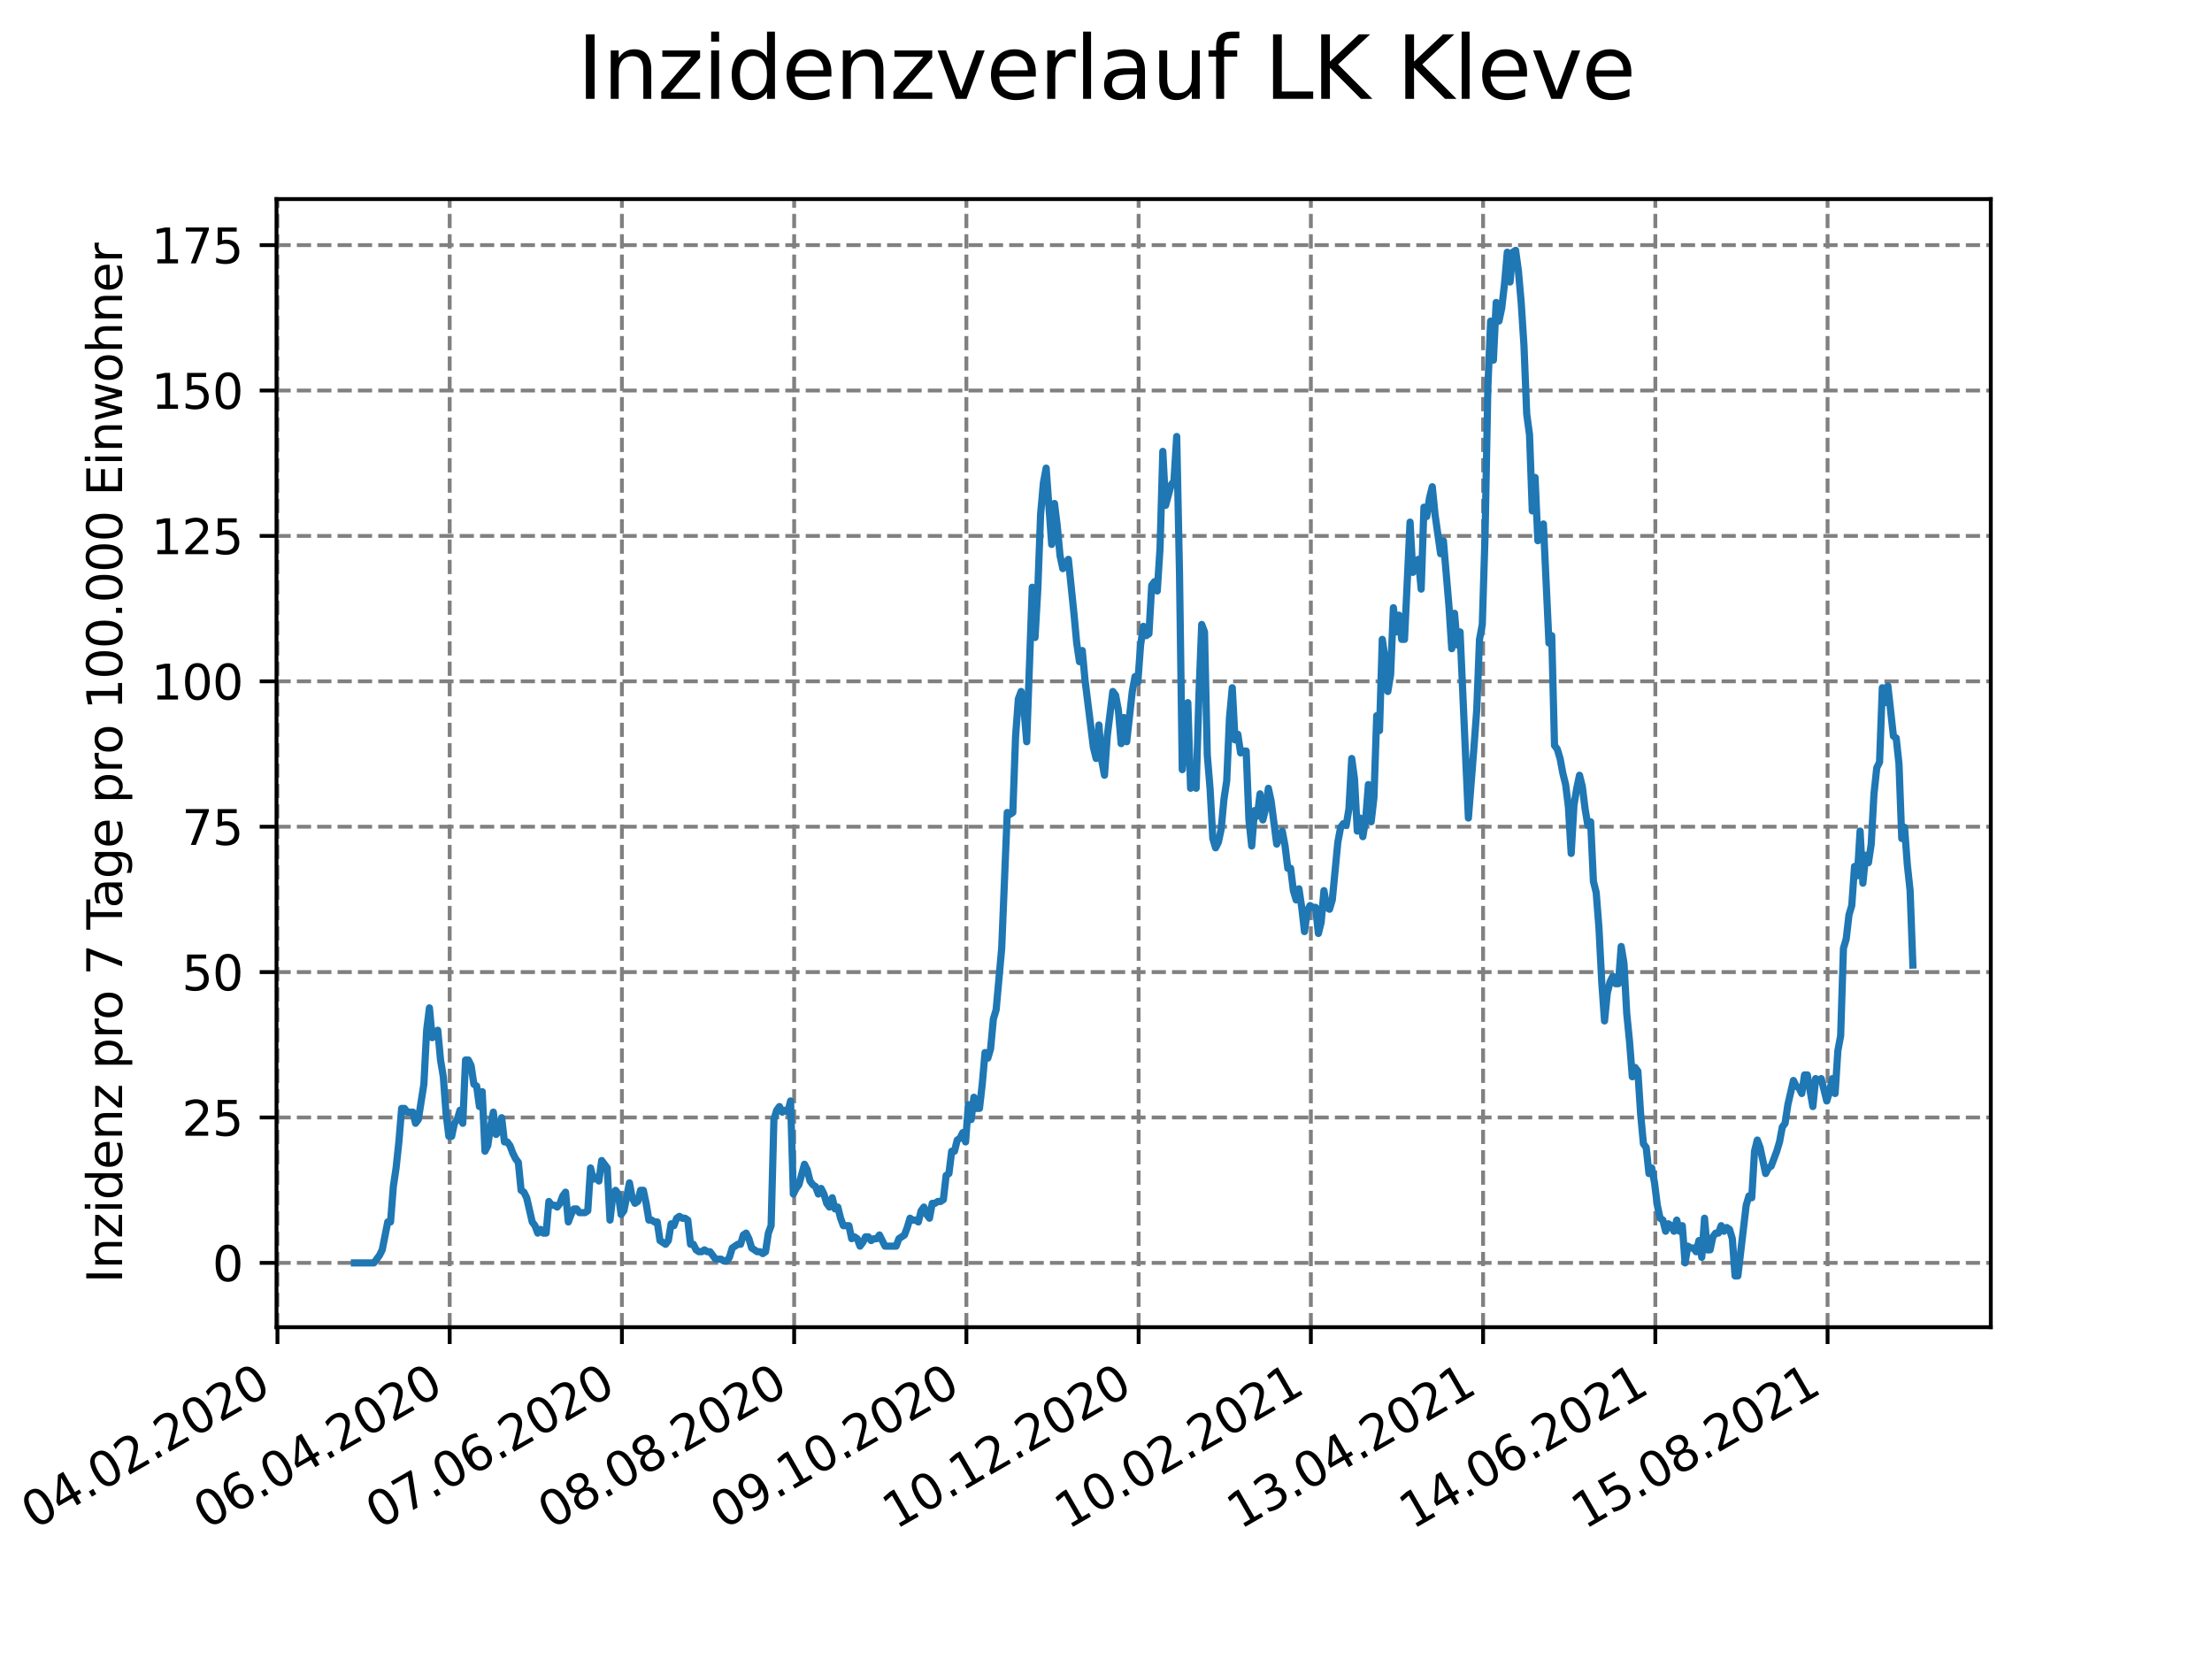 <?xml version="1.0" encoding="utf-8" standalone="no"?>
<!DOCTYPE svg PUBLIC "-//W3C//DTD SVG 1.1//EN"
  "http://www.w3.org/Graphics/SVG/1.1/DTD/svg11.dtd">
<svg height="345.6pt" version="1.1" viewBox="0 0 460.8 345.6" width="460.8pt" xmlns="http://www.w3.org/2000/svg" xmlns:xlink="http://www.w3.org/1999/xlink">
 <defs>
  <style type="text/css">*{stroke-linecap:butt;stroke-linejoin:round;}</style>
 </defs>
 <g id="figure_1">
  <g id="patch_1">
   <path d="M 0 345.6 
L 460.8 345.6 
L 460.8 0 
L 0 0 
z
" style="fill:#ffffff;"/>
  </g>
  <g id="axes_1">
   <g id="patch_2">
    <path d="M 57.6 276.48 
L 414.72 276.48 
L 414.72 41.472 
L 57.6 41.472 
z
" style="fill:#ffffff;"/>
   </g>
   <g id="matplotlib.axis_1">
    <g id="xtick_1">
     <g id="line2d_1">
      <path clip-path="url(#p8f7b4a2e67)" d="M 57.798 276.48 
L 57.798 41.472 
" style="fill:none;stroke:#808080;stroke-dasharray:2.96,1.28;stroke-dashoffset:0;stroke-width:0.8;"/>
     </g>
     <g id="line2d_2">
      <defs>
       <path d="M 0 0 
L 0 3.5 
" id="m9f4060da50" style="stroke:#000000;stroke-width:0.8;"/>
      </defs>
      <g>
       <use style="stroke:#000000;stroke-width:0.8;" x="57.798" xlink:href="#m9f4060da50" y="276.48"/>
      </g>
     </g>
     <g id="text_1">
      <!-- 04.02.2020 -->
      <g transform="translate(7.173 318.689)rotate(-30)scale(0.1 -0.1)">
       <defs>
        <path d="M 2034 4250 
Q 1547 4250 1301 3770 
Q 1056 3291 1056 2328 
Q 1056 1369 1301 889 
Q 1547 409 2034 409 
Q 2525 409 2770 889 
Q 3016 1369 3016 2328 
Q 3016 3291 2770 3770 
Q 2525 4250 2034 4250 
z
M 2034 4750 
Q 2819 4750 3233 4129 
Q 3647 3509 3647 2328 
Q 3647 1150 3233 529 
Q 2819 -91 2034 -91 
Q 1250 -91 836 529 
Q 422 1150 422 2328 
Q 422 3509 836 4129 
Q 1250 4750 2034 4750 
z
" id="DejaVuSans-30" transform="scale(0.016)"/>
        <path d="M 2419 4116 
L 825 1625 
L 2419 1625 
L 2419 4116 
z
M 2253 4666 
L 3047 4666 
L 3047 1625 
L 3713 1625 
L 3713 1100 
L 3047 1100 
L 3047 0 
L 2419 0 
L 2419 1100 
L 313 1100 
L 313 1709 
L 2253 4666 
z
" id="DejaVuSans-34" transform="scale(0.016)"/>
        <path d="M 684 794 
L 1344 794 
L 1344 0 
L 684 0 
L 684 794 
z
" id="DejaVuSans-2e" transform="scale(0.016)"/>
        <path d="M 1228 531 
L 3431 531 
L 3431 0 
L 469 0 
L 469 531 
Q 828 903 1448 1529 
Q 2069 2156 2228 2338 
Q 2531 2678 2651 2914 
Q 2772 3150 2772 3378 
Q 2772 3750 2511 3984 
Q 2250 4219 1831 4219 
Q 1534 4219 1204 4116 
Q 875 4013 500 3803 
L 500 4441 
Q 881 4594 1212 4672 
Q 1544 4750 1819 4750 
Q 2544 4750 2975 4387 
Q 3406 4025 3406 3419 
Q 3406 3131 3298 2873 
Q 3191 2616 2906 2266 
Q 2828 2175 2409 1742 
Q 1991 1309 1228 531 
z
" id="DejaVuSans-32" transform="scale(0.016)"/>
       </defs>
       <use xlink:href="#DejaVuSans-30"/>
       <use x="63.623" xlink:href="#DejaVuSans-34"/>
       <use x="127.246" xlink:href="#DejaVuSans-2e"/>
       <use x="159.033" xlink:href="#DejaVuSans-30"/>
       <use x="222.656" xlink:href="#DejaVuSans-32"/>
       <use x="286.279" xlink:href="#DejaVuSans-2e"/>
       <use x="318.066" xlink:href="#DejaVuSans-32"/>
       <use x="381.689" xlink:href="#DejaVuSans-30"/>
       <use x="445.312" xlink:href="#DejaVuSans-32"/>
       <use x="508.936" xlink:href="#DejaVuSans-30"/>
      </g>
     </g>
    </g>
    <g id="xtick_2">
     <g id="line2d_3">
      <path clip-path="url(#p8f7b4a2e67)" d="M 93.678 276.48 
L 93.678 41.472 
" style="fill:none;stroke:#808080;stroke-dasharray:2.96,1.28;stroke-dashoffset:0;stroke-width:0.8;"/>
     </g>
     <g id="line2d_4">
      <g>
       <use style="stroke:#000000;stroke-width:0.8;" x="93.678" xlink:href="#m9f4060da50" y="276.48"/>
      </g>
     </g>
     <g id="text_2">
      <!-- 06.04.2020 -->
      <g transform="translate(43.052 318.689)rotate(-30)scale(0.1 -0.1)">
       <defs>
        <path d="M 2113 2584 
Q 1688 2584 1439 2293 
Q 1191 2003 1191 1497 
Q 1191 994 1439 701 
Q 1688 409 2113 409 
Q 2538 409 2786 701 
Q 3034 994 3034 1497 
Q 3034 2003 2786 2293 
Q 2538 2584 2113 2584 
z
M 3366 4563 
L 3366 3988 
Q 3128 4100 2886 4159 
Q 2644 4219 2406 4219 
Q 1781 4219 1451 3797 
Q 1122 3375 1075 2522 
Q 1259 2794 1537 2939 
Q 1816 3084 2150 3084 
Q 2853 3084 3261 2657 
Q 3669 2231 3669 1497 
Q 3669 778 3244 343 
Q 2819 -91 2113 -91 
Q 1303 -91 875 529 
Q 447 1150 447 2328 
Q 447 3434 972 4092 
Q 1497 4750 2381 4750 
Q 2619 4750 2861 4703 
Q 3103 4656 3366 4563 
z
" id="DejaVuSans-36" transform="scale(0.016)"/>
       </defs>
       <use xlink:href="#DejaVuSans-30"/>
       <use x="63.623" xlink:href="#DejaVuSans-36"/>
       <use x="127.246" xlink:href="#DejaVuSans-2e"/>
       <use x="159.033" xlink:href="#DejaVuSans-30"/>
       <use x="222.656" xlink:href="#DejaVuSans-34"/>
       <use x="286.279" xlink:href="#DejaVuSans-2e"/>
       <use x="318.066" xlink:href="#DejaVuSans-32"/>
       <use x="381.689" xlink:href="#DejaVuSans-30"/>
       <use x="445.312" xlink:href="#DejaVuSans-32"/>
       <use x="508.936" xlink:href="#DejaVuSans-30"/>
      </g>
     </g>
    </g>
    <g id="xtick_3">
     <g id="line2d_5">
      <path clip-path="url(#p8f7b4a2e67)" d="M 129.557 276.48 
L 129.557 41.472 
" style="fill:none;stroke:#808080;stroke-dasharray:2.96,1.28;stroke-dashoffset:0;stroke-width:0.8;"/>
     </g>
     <g id="line2d_6">
      <g>
       <use style="stroke:#000000;stroke-width:0.8;" x="129.557" xlink:href="#m9f4060da50" y="276.48"/>
      </g>
     </g>
     <g id="text_3">
      <!-- 07.06.2020 -->
      <g transform="translate(78.932 318.689)rotate(-30)scale(0.1 -0.1)">
       <defs>
        <path d="M 525 4666 
L 3525 4666 
L 3525 4397 
L 1831 0 
L 1172 0 
L 2766 4134 
L 525 4134 
L 525 4666 
z
" id="DejaVuSans-37" transform="scale(0.016)"/>
       </defs>
       <use xlink:href="#DejaVuSans-30"/>
       <use x="63.623" xlink:href="#DejaVuSans-37"/>
       <use x="127.246" xlink:href="#DejaVuSans-2e"/>
       <use x="159.033" xlink:href="#DejaVuSans-30"/>
       <use x="222.656" xlink:href="#DejaVuSans-36"/>
       <use x="286.279" xlink:href="#DejaVuSans-2e"/>
       <use x="318.066" xlink:href="#DejaVuSans-32"/>
       <use x="381.689" xlink:href="#DejaVuSans-30"/>
       <use x="445.312" xlink:href="#DejaVuSans-32"/>
       <use x="508.936" xlink:href="#DejaVuSans-30"/>
      </g>
     </g>
    </g>
    <g id="xtick_4">
     <g id="line2d_7">
      <path clip-path="url(#p8f7b4a2e67)" d="M 165.437 276.48 
L 165.437 41.472 
" style="fill:none;stroke:#808080;stroke-dasharray:2.96,1.28;stroke-dashoffset:0;stroke-width:0.8;"/>
     </g>
     <g id="line2d_8">
      <g>
       <use style="stroke:#000000;stroke-width:0.8;" x="165.437" xlink:href="#m9f4060da50" y="276.48"/>
      </g>
     </g>
     <g id="text_4">
      <!-- 08.08.2020 -->
      <g transform="translate(114.812 318.689)rotate(-30)scale(0.1 -0.1)">
       <defs>
        <path d="M 2034 2216 
Q 1584 2216 1326 1975 
Q 1069 1734 1069 1313 
Q 1069 891 1326 650 
Q 1584 409 2034 409 
Q 2484 409 2743 651 
Q 3003 894 3003 1313 
Q 3003 1734 2745 1975 
Q 2488 2216 2034 2216 
z
M 1403 2484 
Q 997 2584 770 2862 
Q 544 3141 544 3541 
Q 544 4100 942 4425 
Q 1341 4750 2034 4750 
Q 2731 4750 3128 4425 
Q 3525 4100 3525 3541 
Q 3525 3141 3298 2862 
Q 3072 2584 2669 2484 
Q 3125 2378 3379 2068 
Q 3634 1759 3634 1313 
Q 3634 634 3220 271 
Q 2806 -91 2034 -91 
Q 1263 -91 848 271 
Q 434 634 434 1313 
Q 434 1759 690 2068 
Q 947 2378 1403 2484 
z
M 1172 3481 
Q 1172 3119 1398 2916 
Q 1625 2713 2034 2713 
Q 2441 2713 2670 2916 
Q 2900 3119 2900 3481 
Q 2900 3844 2670 4047 
Q 2441 4250 2034 4250 
Q 1625 4250 1398 4047 
Q 1172 3844 1172 3481 
z
" id="DejaVuSans-38" transform="scale(0.016)"/>
       </defs>
       <use xlink:href="#DejaVuSans-30"/>
       <use x="63.623" xlink:href="#DejaVuSans-38"/>
       <use x="127.246" xlink:href="#DejaVuSans-2e"/>
       <use x="159.033" xlink:href="#DejaVuSans-30"/>
       <use x="222.656" xlink:href="#DejaVuSans-38"/>
       <use x="286.279" xlink:href="#DejaVuSans-2e"/>
       <use x="318.066" xlink:href="#DejaVuSans-32"/>
       <use x="381.689" xlink:href="#DejaVuSans-30"/>
       <use x="445.312" xlink:href="#DejaVuSans-32"/>
       <use x="508.936" xlink:href="#DejaVuSans-30"/>
      </g>
     </g>
    </g>
    <g id="xtick_5">
     <g id="line2d_9">
      <path clip-path="url(#p8f7b4a2e67)" d="M 201.317 276.48 
L 201.317 41.472 
" style="fill:none;stroke:#808080;stroke-dasharray:2.96,1.28;stroke-dashoffset:0;stroke-width:0.8;"/>
     </g>
     <g id="line2d_10">
      <g>
       <use style="stroke:#000000;stroke-width:0.8;" x="201.317" xlink:href="#m9f4060da50" y="276.48"/>
      </g>
     </g>
     <g id="text_5">
      <!-- 09.10.2020 -->
      <g transform="translate(150.692 318.689)rotate(-30)scale(0.1 -0.1)">
       <defs>
        <path d="M 703 97 
L 703 672 
Q 941 559 1184 500 
Q 1428 441 1663 441 
Q 2288 441 2617 861 
Q 2947 1281 2994 2138 
Q 2813 1869 2534 1725 
Q 2256 1581 1919 1581 
Q 1219 1581 811 2004 
Q 403 2428 403 3163 
Q 403 3881 828 4315 
Q 1253 4750 1959 4750 
Q 2769 4750 3195 4129 
Q 3622 3509 3622 2328 
Q 3622 1225 3098 567 
Q 2575 -91 1691 -91 
Q 1453 -91 1209 -44 
Q 966 3 703 97 
z
M 1959 2075 
Q 2384 2075 2632 2365 
Q 2881 2656 2881 3163 
Q 2881 3666 2632 3958 
Q 2384 4250 1959 4250 
Q 1534 4250 1286 3958 
Q 1038 3666 1038 3163 
Q 1038 2656 1286 2365 
Q 1534 2075 1959 2075 
z
" id="DejaVuSans-39" transform="scale(0.016)"/>
        <path d="M 794 531 
L 1825 531 
L 1825 4091 
L 703 3866 
L 703 4441 
L 1819 4666 
L 2450 4666 
L 2450 531 
L 3481 531 
L 3481 0 
L 794 0 
L 794 531 
z
" id="DejaVuSans-31" transform="scale(0.016)"/>
       </defs>
       <use xlink:href="#DejaVuSans-30"/>
       <use x="63.623" xlink:href="#DejaVuSans-39"/>
       <use x="127.246" xlink:href="#DejaVuSans-2e"/>
       <use x="159.033" xlink:href="#DejaVuSans-31"/>
       <use x="222.656" xlink:href="#DejaVuSans-30"/>
       <use x="286.279" xlink:href="#DejaVuSans-2e"/>
       <use x="318.066" xlink:href="#DejaVuSans-32"/>
       <use x="381.689" xlink:href="#DejaVuSans-30"/>
       <use x="445.312" xlink:href="#DejaVuSans-32"/>
       <use x="508.936" xlink:href="#DejaVuSans-30"/>
      </g>
     </g>
    </g>
    <g id="xtick_6">
     <g id="line2d_11">
      <path clip-path="url(#p8f7b4a2e67)" d="M 237.197 276.48 
L 237.197 41.472 
" style="fill:none;stroke:#808080;stroke-dasharray:2.96,1.28;stroke-dashoffset:0;stroke-width:0.8;"/>
     </g>
     <g id="line2d_12">
      <g>
       <use style="stroke:#000000;stroke-width:0.8;" x="237.197" xlink:href="#m9f4060da50" y="276.48"/>
      </g>
     </g>
     <g id="text_6">
      <!-- 10.12.2020 -->
      <g transform="translate(186.572 318.689)rotate(-30)scale(0.1 -0.1)">
       <use xlink:href="#DejaVuSans-31"/>
       <use x="63.623" xlink:href="#DejaVuSans-30"/>
       <use x="127.246" xlink:href="#DejaVuSans-2e"/>
       <use x="159.033" xlink:href="#DejaVuSans-31"/>
       <use x="222.656" xlink:href="#DejaVuSans-32"/>
       <use x="286.279" xlink:href="#DejaVuSans-2e"/>
       <use x="318.066" xlink:href="#DejaVuSans-32"/>
       <use x="381.689" xlink:href="#DejaVuSans-30"/>
       <use x="445.312" xlink:href="#DejaVuSans-32"/>
       <use x="508.936" xlink:href="#DejaVuSans-30"/>
      </g>
     </g>
    </g>
    <g id="xtick_7">
     <g id="line2d_13">
      <path clip-path="url(#p8f7b4a2e67)" d="M 273.077 276.48 
L 273.077 41.472 
" style="fill:none;stroke:#808080;stroke-dasharray:2.96,1.28;stroke-dashoffset:0;stroke-width:0.8;"/>
     </g>
     <g id="line2d_14">
      <g>
       <use style="stroke:#000000;stroke-width:0.8;" x="273.077" xlink:href="#m9f4060da50" y="276.48"/>
      </g>
     </g>
     <g id="text_7">
      <!-- 10.02.2021 -->
      <g transform="translate(222.451 318.689)rotate(-30)scale(0.1 -0.1)">
       <use xlink:href="#DejaVuSans-31"/>
       <use x="63.623" xlink:href="#DejaVuSans-30"/>
       <use x="127.246" xlink:href="#DejaVuSans-2e"/>
       <use x="159.033" xlink:href="#DejaVuSans-30"/>
       <use x="222.656" xlink:href="#DejaVuSans-32"/>
       <use x="286.279" xlink:href="#DejaVuSans-2e"/>
       <use x="318.066" xlink:href="#DejaVuSans-32"/>
       <use x="381.689" xlink:href="#DejaVuSans-30"/>
       <use x="445.312" xlink:href="#DejaVuSans-32"/>
       <use x="508.936" xlink:href="#DejaVuSans-31"/>
      </g>
     </g>
    </g>
    <g id="xtick_8">
     <g id="line2d_15">
      <path clip-path="url(#p8f7b4a2e67)" d="M 308.957 276.48 
L 308.957 41.472 
" style="fill:none;stroke:#808080;stroke-dasharray:2.96,1.28;stroke-dashoffset:0;stroke-width:0.8;"/>
     </g>
     <g id="line2d_16">
      <g>
       <use style="stroke:#000000;stroke-width:0.8;" x="308.957" xlink:href="#m9f4060da50" y="276.48"/>
      </g>
     </g>
     <g id="text_8">
      <!-- 13.04.2021 -->
      <g transform="translate(258.331 318.689)rotate(-30)scale(0.1 -0.1)">
       <defs>
        <path d="M 2597 2516 
Q 3050 2419 3304 2112 
Q 3559 1806 3559 1356 
Q 3559 666 3084 287 
Q 2609 -91 1734 -91 
Q 1441 -91 1130 -33 
Q 819 25 488 141 
L 488 750 
Q 750 597 1062 519 
Q 1375 441 1716 441 
Q 2309 441 2620 675 
Q 2931 909 2931 1356 
Q 2931 1769 2642 2001 
Q 2353 2234 1838 2234 
L 1294 2234 
L 1294 2753 
L 1863 2753 
Q 2328 2753 2575 2939 
Q 2822 3125 2822 3475 
Q 2822 3834 2567 4026 
Q 2313 4219 1838 4219 
Q 1578 4219 1281 4162 
Q 984 4106 628 3988 
L 628 4550 
Q 988 4650 1302 4700 
Q 1616 4750 1894 4750 
Q 2613 4750 3031 4423 
Q 3450 4097 3450 3541 
Q 3450 3153 3228 2886 
Q 3006 2619 2597 2516 
z
" id="DejaVuSans-33" transform="scale(0.016)"/>
       </defs>
       <use xlink:href="#DejaVuSans-31"/>
       <use x="63.623" xlink:href="#DejaVuSans-33"/>
       <use x="127.246" xlink:href="#DejaVuSans-2e"/>
       <use x="159.033" xlink:href="#DejaVuSans-30"/>
       <use x="222.656" xlink:href="#DejaVuSans-34"/>
       <use x="286.279" xlink:href="#DejaVuSans-2e"/>
       <use x="318.066" xlink:href="#DejaVuSans-32"/>
       <use x="381.689" xlink:href="#DejaVuSans-30"/>
       <use x="445.312" xlink:href="#DejaVuSans-32"/>
       <use x="508.936" xlink:href="#DejaVuSans-31"/>
      </g>
     </g>
    </g>
    <g id="xtick_9">
     <g id="line2d_17">
      <path clip-path="url(#p8f7b4a2e67)" d="M 344.836 276.48 
L 344.836 41.472 
" style="fill:none;stroke:#808080;stroke-dasharray:2.96,1.28;stroke-dashoffset:0;stroke-width:0.8;"/>
     </g>
     <g id="line2d_18">
      <g>
       <use style="stroke:#000000;stroke-width:0.8;" x="344.836" xlink:href="#m9f4060da50" y="276.48"/>
      </g>
     </g>
     <g id="text_9">
      <!-- 14.06.2021 -->
      <g transform="translate(294.211 318.689)rotate(-30)scale(0.1 -0.1)">
       <use xlink:href="#DejaVuSans-31"/>
       <use x="63.623" xlink:href="#DejaVuSans-34"/>
       <use x="127.246" xlink:href="#DejaVuSans-2e"/>
       <use x="159.033" xlink:href="#DejaVuSans-30"/>
       <use x="222.656" xlink:href="#DejaVuSans-36"/>
       <use x="286.279" xlink:href="#DejaVuSans-2e"/>
       <use x="318.066" xlink:href="#DejaVuSans-32"/>
       <use x="381.689" xlink:href="#DejaVuSans-30"/>
       <use x="445.312" xlink:href="#DejaVuSans-32"/>
       <use x="508.936" xlink:href="#DejaVuSans-31"/>
      </g>
     </g>
    </g>
    <g id="xtick_10">
     <g id="line2d_19">
      <path clip-path="url(#p8f7b4a2e67)" d="M 380.716 276.48 
L 380.716 41.472 
" style="fill:none;stroke:#808080;stroke-dasharray:2.96,1.28;stroke-dashoffset:0;stroke-width:0.8;"/>
     </g>
     <g id="line2d_20">
      <g>
       <use style="stroke:#000000;stroke-width:0.8;" x="380.716" xlink:href="#m9f4060da50" y="276.48"/>
      </g>
     </g>
     <g id="text_10">
      <!-- 15.08.2021 -->
      <g transform="translate(330.091 318.689)rotate(-30)scale(0.1 -0.1)">
       <defs>
        <path d="M 691 4666 
L 3169 4666 
L 3169 4134 
L 1269 4134 
L 1269 2991 
Q 1406 3038 1543 3061 
Q 1681 3084 1819 3084 
Q 2600 3084 3056 2656 
Q 3513 2228 3513 1497 
Q 3513 744 3044 326 
Q 2575 -91 1722 -91 
Q 1428 -91 1123 -41 
Q 819 9 494 109 
L 494 744 
Q 775 591 1075 516 
Q 1375 441 1709 441 
Q 2250 441 2565 725 
Q 2881 1009 2881 1497 
Q 2881 1984 2565 2268 
Q 2250 2553 1709 2553 
Q 1456 2553 1204 2497 
Q 953 2441 691 2322 
L 691 4666 
z
" id="DejaVuSans-35" transform="scale(0.016)"/>
       </defs>
       <use xlink:href="#DejaVuSans-31"/>
       <use x="63.623" xlink:href="#DejaVuSans-35"/>
       <use x="127.246" xlink:href="#DejaVuSans-2e"/>
       <use x="159.033" xlink:href="#DejaVuSans-30"/>
       <use x="222.656" xlink:href="#DejaVuSans-38"/>
       <use x="286.279" xlink:href="#DejaVuSans-2e"/>
       <use x="318.066" xlink:href="#DejaVuSans-32"/>
       <use x="381.689" xlink:href="#DejaVuSans-30"/>
       <use x="445.312" xlink:href="#DejaVuSans-32"/>
       <use x="508.936" xlink:href="#DejaVuSans-31"/>
      </g>
     </g>
    </g>
   </g>
   <g id="matplotlib.axis_2">
    <g id="ytick_1">
     <g id="line2d_21">
      <path clip-path="url(#p8f7b4a2e67)" d="M 57.6 263.084 
L 414.72 263.084 
" style="fill:none;stroke:#808080;stroke-dasharray:2.96,1.28;stroke-dashoffset:0;stroke-width:0.8;"/>
     </g>
     <g id="line2d_22">
      <defs>
       <path d="M 0 0 
L -3.5 0 
" id="mb81ec64516" style="stroke:#000000;stroke-width:0.8;"/>
      </defs>
      <g>
       <use style="stroke:#000000;stroke-width:0.8;" x="57.6" xlink:href="#mb81ec64516" y="263.084"/>
      </g>
     </g>
     <g id="text_11">
      <!-- 0 -->
      <g transform="translate(44.237 266.883)scale(0.1 -0.1)">
       <use xlink:href="#DejaVuSans-30"/>
      </g>
     </g>
    </g>
    <g id="ytick_2">
     <g id="line2d_23">
      <path clip-path="url(#p8f7b4a2e67)" d="M 57.6 232.795 
L 414.72 232.795 
" style="fill:none;stroke:#808080;stroke-dasharray:2.96,1.28;stroke-dashoffset:0;stroke-width:0.8;"/>
     </g>
     <g id="line2d_24">
      <g>
       <use style="stroke:#000000;stroke-width:0.8;" x="57.6" xlink:href="#mb81ec64516" y="232.795"/>
      </g>
     </g>
     <g id="text_12">
      <!-- 25 -->
      <g transform="translate(37.875 236.594)scale(0.1 -0.1)">
       <use xlink:href="#DejaVuSans-32"/>
       <use x="63.623" xlink:href="#DejaVuSans-35"/>
      </g>
     </g>
    </g>
    <g id="ytick_3">
     <g id="line2d_25">
      <path clip-path="url(#p8f7b4a2e67)" d="M 57.6 202.506 
L 414.72 202.506 
" style="fill:none;stroke:#808080;stroke-dasharray:2.96,1.28;stroke-dashoffset:0;stroke-width:0.8;"/>
     </g>
     <g id="line2d_26">
      <g>
       <use style="stroke:#000000;stroke-width:0.8;" x="57.6" xlink:href="#mb81ec64516" y="202.506"/>
      </g>
     </g>
     <g id="text_13">
      <!-- 50 -->
      <g transform="translate(37.875 206.306)scale(0.1 -0.1)">
       <use xlink:href="#DejaVuSans-35"/>
       <use x="63.623" xlink:href="#DejaVuSans-30"/>
      </g>
     </g>
    </g>
    <g id="ytick_4">
     <g id="line2d_27">
      <path clip-path="url(#p8f7b4a2e67)" d="M 57.6 172.218 
L 414.72 172.218 
" style="fill:none;stroke:#808080;stroke-dasharray:2.96,1.28;stroke-dashoffset:0;stroke-width:0.8;"/>
     </g>
     <g id="line2d_28">
      <g>
       <use style="stroke:#000000;stroke-width:0.8;" x="57.6" xlink:href="#mb81ec64516" y="172.218"/>
      </g>
     </g>
     <g id="text_14">
      <!-- 75 -->
      <g transform="translate(37.875 176.017)scale(0.1 -0.1)">
       <use xlink:href="#DejaVuSans-37"/>
       <use x="63.623" xlink:href="#DejaVuSans-35"/>
      </g>
     </g>
    </g>
    <g id="ytick_5">
     <g id="line2d_29">
      <path clip-path="url(#p8f7b4a2e67)" d="M 57.6 141.929 
L 414.72 141.929 
" style="fill:none;stroke:#808080;stroke-dasharray:2.96,1.28;stroke-dashoffset:0;stroke-width:0.8;"/>
     </g>
     <g id="line2d_30">
      <g>
       <use style="stroke:#000000;stroke-width:0.8;" x="57.6" xlink:href="#mb81ec64516" y="141.929"/>
      </g>
     </g>
     <g id="text_15">
      <!-- 100 -->
      <g transform="translate(31.512 145.728)scale(0.1 -0.1)">
       <use xlink:href="#DejaVuSans-31"/>
       <use x="63.623" xlink:href="#DejaVuSans-30"/>
       <use x="127.246" xlink:href="#DejaVuSans-30"/>
      </g>
     </g>
    </g>
    <g id="ytick_6">
     <g id="line2d_31">
      <path clip-path="url(#p8f7b4a2e67)" d="M 57.6 111.64 
L 414.72 111.64 
" style="fill:none;stroke:#808080;stroke-dasharray:2.96,1.28;stroke-dashoffset:0;stroke-width:0.8;"/>
     </g>
     <g id="line2d_32">
      <g>
       <use style="stroke:#000000;stroke-width:0.8;" x="57.6" xlink:href="#mb81ec64516" y="111.64"/>
      </g>
     </g>
     <g id="text_16">
      <!-- 125 -->
      <g transform="translate(31.512 115.44)scale(0.1 -0.1)">
       <use xlink:href="#DejaVuSans-31"/>
       <use x="63.623" xlink:href="#DejaVuSans-32"/>
       <use x="127.246" xlink:href="#DejaVuSans-35"/>
      </g>
     </g>
    </g>
    <g id="ytick_7">
     <g id="line2d_33">
      <path clip-path="url(#p8f7b4a2e67)" d="M 57.6 81.352 
L 414.72 81.352 
" style="fill:none;stroke:#808080;stroke-dasharray:2.96,1.28;stroke-dashoffset:0;stroke-width:0.8;"/>
     </g>
     <g id="line2d_34">
      <g>
       <use style="stroke:#000000;stroke-width:0.8;" x="57.6" xlink:href="#mb81ec64516" y="81.352"/>
      </g>
     </g>
     <g id="text_17">
      <!-- 150 -->
      <g transform="translate(31.512 85.151)scale(0.1 -0.1)">
       <use xlink:href="#DejaVuSans-31"/>
       <use x="63.623" xlink:href="#DejaVuSans-35"/>
       <use x="127.246" xlink:href="#DejaVuSans-30"/>
      </g>
     </g>
    </g>
    <g id="ytick_8">
     <g id="line2d_35">
      <path clip-path="url(#p8f7b4a2e67)" d="M 57.6 51.063 
L 414.72 51.063 
" style="fill:none;stroke:#808080;stroke-dasharray:2.96,1.28;stroke-dashoffset:0;stroke-width:0.8;"/>
     </g>
     <g id="line2d_36">
      <g>
       <use style="stroke:#000000;stroke-width:0.8;" x="57.6" xlink:href="#mb81ec64516" y="51.063"/>
      </g>
     </g>
     <g id="text_18">
      <!-- 175 -->
      <g transform="translate(31.512 54.862)scale(0.1 -0.1)">
       <use xlink:href="#DejaVuSans-31"/>
       <use x="63.623" xlink:href="#DejaVuSans-37"/>
       <use x="127.246" xlink:href="#DejaVuSans-35"/>
      </g>
     </g>
    </g>
    <g id="text_19">
     <!-- Inzidenz pro 7 Tage pro 100.000 Einwohner -->
     <g transform="translate(25.433 267.301)rotate(-90)scale(0.1 -0.1)">
      <defs>
       <path d="M 628 4666 
L 1259 4666 
L 1259 0 
L 628 0 
L 628 4666 
z
" id="DejaVuSans-49" transform="scale(0.016)"/>
       <path d="M 3513 2113 
L 3513 0 
L 2938 0 
L 2938 2094 
Q 2938 2591 2744 2837 
Q 2550 3084 2163 3084 
Q 1697 3084 1428 2787 
Q 1159 2491 1159 1978 
L 1159 0 
L 581 0 
L 581 3500 
L 1159 3500 
L 1159 2956 
Q 1366 3272 1645 3428 
Q 1925 3584 2291 3584 
Q 2894 3584 3203 3211 
Q 3513 2838 3513 2113 
z
" id="DejaVuSans-6e" transform="scale(0.016)"/>
       <path d="M 353 3500 
L 3084 3500 
L 3084 2975 
L 922 459 
L 3084 459 
L 3084 0 
L 275 0 
L 275 525 
L 2438 3041 
L 353 3041 
L 353 3500 
z
" id="DejaVuSans-7a" transform="scale(0.016)"/>
       <path d="M 603 3500 
L 1178 3500 
L 1178 0 
L 603 0 
L 603 3500 
z
M 603 4863 
L 1178 4863 
L 1178 4134 
L 603 4134 
L 603 4863 
z
" id="DejaVuSans-69" transform="scale(0.016)"/>
       <path d="M 2906 2969 
L 2906 4863 
L 3481 4863 
L 3481 0 
L 2906 0 
L 2906 525 
Q 2725 213 2448 61 
Q 2172 -91 1784 -91 
Q 1150 -91 751 415 
Q 353 922 353 1747 
Q 353 2572 751 3078 
Q 1150 3584 1784 3584 
Q 2172 3584 2448 3432 
Q 2725 3281 2906 2969 
z
M 947 1747 
Q 947 1113 1208 752 
Q 1469 391 1925 391 
Q 2381 391 2643 752 
Q 2906 1113 2906 1747 
Q 2906 2381 2643 2742 
Q 2381 3103 1925 3103 
Q 1469 3103 1208 2742 
Q 947 2381 947 1747 
z
" id="DejaVuSans-64" transform="scale(0.016)"/>
       <path d="M 3597 1894 
L 3597 1613 
L 953 1613 
Q 991 1019 1311 708 
Q 1631 397 2203 397 
Q 2534 397 2845 478 
Q 3156 559 3463 722 
L 3463 178 
Q 3153 47 2828 -22 
Q 2503 -91 2169 -91 
Q 1331 -91 842 396 
Q 353 884 353 1716 
Q 353 2575 817 3079 
Q 1281 3584 2069 3584 
Q 2775 3584 3186 3129 
Q 3597 2675 3597 1894 
z
M 3022 2063 
Q 3016 2534 2758 2815 
Q 2500 3097 2075 3097 
Q 1594 3097 1305 2825 
Q 1016 2553 972 2059 
L 3022 2063 
z
" id="DejaVuSans-65" transform="scale(0.016)"/>
       <path id="DejaVuSans-20" transform="scale(0.016)"/>
       <path d="M 1159 525 
L 1159 -1331 
L 581 -1331 
L 581 3500 
L 1159 3500 
L 1159 2969 
Q 1341 3281 1617 3432 
Q 1894 3584 2278 3584 
Q 2916 3584 3314 3078 
Q 3713 2572 3713 1747 
Q 3713 922 3314 415 
Q 2916 -91 2278 -91 
Q 1894 -91 1617 61 
Q 1341 213 1159 525 
z
M 3116 1747 
Q 3116 2381 2855 2742 
Q 2594 3103 2138 3103 
Q 1681 3103 1420 2742 
Q 1159 2381 1159 1747 
Q 1159 1113 1420 752 
Q 1681 391 2138 391 
Q 2594 391 2855 752 
Q 3116 1113 3116 1747 
z
" id="DejaVuSans-70" transform="scale(0.016)"/>
       <path d="M 2631 2963 
Q 2534 3019 2420 3045 
Q 2306 3072 2169 3072 
Q 1681 3072 1420 2755 
Q 1159 2438 1159 1844 
L 1159 0 
L 581 0 
L 581 3500 
L 1159 3500 
L 1159 2956 
Q 1341 3275 1631 3429 
Q 1922 3584 2338 3584 
Q 2397 3584 2469 3576 
Q 2541 3569 2628 3553 
L 2631 2963 
z
" id="DejaVuSans-72" transform="scale(0.016)"/>
       <path d="M 1959 3097 
Q 1497 3097 1228 2736 
Q 959 2375 959 1747 
Q 959 1119 1226 758 
Q 1494 397 1959 397 
Q 2419 397 2687 759 
Q 2956 1122 2956 1747 
Q 2956 2369 2687 2733 
Q 2419 3097 1959 3097 
z
M 1959 3584 
Q 2709 3584 3137 3096 
Q 3566 2609 3566 1747 
Q 3566 888 3137 398 
Q 2709 -91 1959 -91 
Q 1206 -91 779 398 
Q 353 888 353 1747 
Q 353 2609 779 3096 
Q 1206 3584 1959 3584 
z
" id="DejaVuSans-6f" transform="scale(0.016)"/>
       <path d="M -19 4666 
L 3928 4666 
L 3928 4134 
L 2272 4134 
L 2272 0 
L 1638 0 
L 1638 4134 
L -19 4134 
L -19 4666 
z
" id="DejaVuSans-54" transform="scale(0.016)"/>
       <path d="M 2194 1759 
Q 1497 1759 1228 1600 
Q 959 1441 959 1056 
Q 959 750 1161 570 
Q 1363 391 1709 391 
Q 2188 391 2477 730 
Q 2766 1069 2766 1631 
L 2766 1759 
L 2194 1759 
z
M 3341 1997 
L 3341 0 
L 2766 0 
L 2766 531 
Q 2569 213 2275 61 
Q 1981 -91 1556 -91 
Q 1019 -91 701 211 
Q 384 513 384 1019 
Q 384 1609 779 1909 
Q 1175 2209 1959 2209 
L 2766 2209 
L 2766 2266 
Q 2766 2663 2505 2880 
Q 2244 3097 1772 3097 
Q 1472 3097 1187 3025 
Q 903 2953 641 2809 
L 641 3341 
Q 956 3463 1253 3523 
Q 1550 3584 1831 3584 
Q 2591 3584 2966 3190 
Q 3341 2797 3341 1997 
z
" id="DejaVuSans-61" transform="scale(0.016)"/>
       <path d="M 2906 1791 
Q 2906 2416 2648 2759 
Q 2391 3103 1925 3103 
Q 1463 3103 1205 2759 
Q 947 2416 947 1791 
Q 947 1169 1205 825 
Q 1463 481 1925 481 
Q 2391 481 2648 825 
Q 2906 1169 2906 1791 
z
M 3481 434 
Q 3481 -459 3084 -895 
Q 2688 -1331 1869 -1331 
Q 1566 -1331 1297 -1286 
Q 1028 -1241 775 -1147 
L 775 -588 
Q 1028 -725 1275 -790 
Q 1522 -856 1778 -856 
Q 2344 -856 2625 -561 
Q 2906 -266 2906 331 
L 2906 616 
Q 2728 306 2450 153 
Q 2172 0 1784 0 
Q 1141 0 747 490 
Q 353 981 353 1791 
Q 353 2603 747 3093 
Q 1141 3584 1784 3584 
Q 2172 3584 2450 3431 
Q 2728 3278 2906 2969 
L 2906 3500 
L 3481 3500 
L 3481 434 
z
" id="DejaVuSans-67" transform="scale(0.016)"/>
       <path d="M 628 4666 
L 3578 4666 
L 3578 4134 
L 1259 4134 
L 1259 2753 
L 3481 2753 
L 3481 2222 
L 1259 2222 
L 1259 531 
L 3634 531 
L 3634 0 
L 628 0 
L 628 4666 
z
" id="DejaVuSans-45" transform="scale(0.016)"/>
       <path d="M 269 3500 
L 844 3500 
L 1563 769 
L 2278 3500 
L 2956 3500 
L 3675 769 
L 4391 3500 
L 4966 3500 
L 4050 0 
L 3372 0 
L 2619 2869 
L 1863 0 
L 1184 0 
L 269 3500 
z
" id="DejaVuSans-77" transform="scale(0.016)"/>
       <path d="M 3513 2113 
L 3513 0 
L 2938 0 
L 2938 2094 
Q 2938 2591 2744 2837 
Q 2550 3084 2163 3084 
Q 1697 3084 1428 2787 
Q 1159 2491 1159 1978 
L 1159 0 
L 581 0 
L 581 4863 
L 1159 4863 
L 1159 2956 
Q 1366 3272 1645 3428 
Q 1925 3584 2291 3584 
Q 2894 3584 3203 3211 
Q 3513 2838 3513 2113 
z
" id="DejaVuSans-68" transform="scale(0.016)"/>
      </defs>
      <use xlink:href="#DejaVuSans-49"/>
      <use x="29.492" xlink:href="#DejaVuSans-6e"/>
      <use x="92.871" xlink:href="#DejaVuSans-7a"/>
      <use x="145.361" xlink:href="#DejaVuSans-69"/>
      <use x="173.145" xlink:href="#DejaVuSans-64"/>
      <use x="236.621" xlink:href="#DejaVuSans-65"/>
      <use x="298.145" xlink:href="#DejaVuSans-6e"/>
      <use x="361.523" xlink:href="#DejaVuSans-7a"/>
      <use x="414.014" xlink:href="#DejaVuSans-20"/>
      <use x="445.801" xlink:href="#DejaVuSans-70"/>
      <use x="509.277" xlink:href="#DejaVuSans-72"/>
      <use x="548.141" xlink:href="#DejaVuSans-6f"/>
      <use x="609.322" xlink:href="#DejaVuSans-20"/>
      <use x="641.109" xlink:href="#DejaVuSans-37"/>
      <use x="704.732" xlink:href="#DejaVuSans-20"/>
      <use x="736.52" xlink:href="#DejaVuSans-54"/>
      <use x="781.104" xlink:href="#DejaVuSans-61"/>
      <use x="842.383" xlink:href="#DejaVuSans-67"/>
      <use x="905.859" xlink:href="#DejaVuSans-65"/>
      <use x="967.383" xlink:href="#DejaVuSans-20"/>
      <use x="999.17" xlink:href="#DejaVuSans-70"/>
      <use x="1062.646" xlink:href="#DejaVuSans-72"/>
      <use x="1101.51" xlink:href="#DejaVuSans-6f"/>
      <use x="1162.691" xlink:href="#DejaVuSans-20"/>
      <use x="1194.479" xlink:href="#DejaVuSans-31"/>
      <use x="1258.102" xlink:href="#DejaVuSans-30"/>
      <use x="1321.725" xlink:href="#DejaVuSans-30"/>
      <use x="1385.348" xlink:href="#DejaVuSans-2e"/>
      <use x="1417.135" xlink:href="#DejaVuSans-30"/>
      <use x="1480.758" xlink:href="#DejaVuSans-30"/>
      <use x="1544.381" xlink:href="#DejaVuSans-30"/>
      <use x="1608.004" xlink:href="#DejaVuSans-20"/>
      <use x="1639.791" xlink:href="#DejaVuSans-45"/>
      <use x="1702.975" xlink:href="#DejaVuSans-69"/>
      <use x="1730.758" xlink:href="#DejaVuSans-6e"/>
      <use x="1794.137" xlink:href="#DejaVuSans-77"/>
      <use x="1875.924" xlink:href="#DejaVuSans-6f"/>
      <use x="1937.105" xlink:href="#DejaVuSans-68"/>
      <use x="2000.484" xlink:href="#DejaVuSans-6e"/>
      <use x="2063.863" xlink:href="#DejaVuSans-65"/>
      <use x="2125.387" xlink:href="#DejaVuSans-72"/>
     </g>
    </g>
   </g>
   <g id="line2d_37">
    <path clip-path="url(#p8f7b4a2e67)" d="M 73.833 263.084 
L 77.884 263.084 
L 79.041 261.533 
L 79.62 260.369 
L 80.777 254.553 
L 81.356 254.553 
L 81.935 247.186 
L 82.513 243.309 
L 83.092 237.881 
L 83.671 230.901 
L 84.249 230.901 
L 84.828 231.677 
L 85.986 231.677 
L 86.564 234.003 
L 87.143 233.228 
L 88.3 225.861 
L 88.879 214.616 
L 89.458 209.964 
L 90.037 216.167 
L 90.615 215.004 
L 91.194 214.616 
L 91.773 220.82 
L 92.351 224.31 
L 92.93 232.065 
L 93.509 236.717 
L 94.087 236.717 
L 94.666 234.003 
L 95.245 233.228 
L 95.824 231.289 
L 96.402 234.003 
L 96.981 220.82 
L 97.56 220.82 
L 98.138 221.983 
L 98.717 225.861 
L 99.296 226.249 
L 99.875 230.514 
L 100.453 227.412 
L 101.032 239.819 
L 101.611 238.656 
L 102.189 234.779 
L 102.768 231.677 
L 103.347 236.33 
L 103.925 235.554 
L 104.504 232.84 
L 105.083 237.881 
L 105.662 237.881 
L 106.24 238.656 
L 106.819 240.207 
L 107.398 241.37 
L 107.976 242.146 
L 108.555 247.962 
L 109.134 248.35 
L 109.713 249.513 
L 110.87 254.553 
L 111.449 255.329 
L 112.027 256.88 
L 112.606 256.104 
L 113.185 256.88 
L 113.763 256.88 
L 114.342 250.288 
L 114.921 251.064 
L 115.5 251.064 
L 116.078 251.452 
L 116.657 250.676 
L 117.236 249.125 
L 117.814 248.35 
L 118.393 254.553 
L 118.972 253.002 
L 119.551 251.839 
L 120.129 251.839 
L 120.708 252.615 
L 121.865 252.615 
L 122.444 252.227 
L 123.023 243.309 
L 123.602 245.635 
L 124.18 245.248 
L 124.759 246.023 
L 125.338 241.758 
L 126.495 243.309 
L 127.074 254.166 
L 127.652 249.125 
L 128.231 247.962 
L 128.81 248.737 
L 129.389 253.002 
L 129.967 252.227 
L 131.125 246.411 
L 131.703 249.513 
L 132.282 250.676 
L 132.861 250.288 
L 133.44 247.962 
L 134.018 247.962 
L 134.597 250.676 
L 135.176 254.166 
L 135.754 254.166 
L 136.333 254.553 
L 136.912 254.553 
L 137.49 258.431 
L 138.648 259.206 
L 139.227 258.431 
L 139.805 254.941 
L 140.384 255.329 
L 140.963 253.778 
L 141.541 253.39 
L 142.12 253.778 
L 142.699 253.778 
L 143.278 254.166 
L 143.856 259.206 
L 144.435 259.206 
L 145.014 260.369 
L 145.592 260.757 
L 146.171 260.757 
L 146.75 260.369 
L 147.328 260.757 
L 147.907 260.757 
L 149.065 262.308 
L 150.222 262.308 
L 150.801 262.696 
L 151.379 262.696 
L 151.958 261.92 
L 152.537 259.982 
L 153.694 259.206 
L 154.273 259.206 
L 154.852 257.268 
L 155.43 256.88 
L 156.009 258.043 
L 156.588 259.982 
L 157.745 260.757 
L 158.324 260.757 
L 158.903 261.145 
L 159.481 260.757 
L 160.06 256.88 
L 160.639 255.329 
L 161.217 233.228 
L 161.796 231.289 
L 162.375 230.514 
L 162.954 231.677 
L 163.532 231.289 
L 164.111 231.677 
L 164.69 229.35 
L 165.268 248.737 
L 165.847 247.574 
L 166.426 246.799 
L 167.583 242.534 
L 168.162 243.697 
L 168.741 246.023 
L 169.319 246.799 
L 169.898 247.186 
L 170.477 248.737 
L 171.055 247.574 
L 171.634 248.737 
L 172.213 250.676 
L 172.792 251.452 
L 173.37 249.513 
L 173.949 251.839 
L 174.528 251.452 
L 175.106 253.778 
L 175.685 255.329 
L 176.843 255.329 
L 177.421 258.043 
L 178 257.655 
L 178.579 258.043 
L 179.157 259.594 
L 179.736 258.819 
L 180.315 257.655 
L 180.893 257.655 
L 181.472 258.431 
L 182.051 258.043 
L 182.63 258.043 
L 183.208 257.268 
L 184.366 259.594 
L 186.681 259.594 
L 187.259 258.043 
L 188.417 257.268 
L 188.995 255.717 
L 189.574 253.778 
L 190.153 254.166 
L 190.732 254.166 
L 191.31 254.553 
L 191.889 252.227 
L 192.468 251.452 
L 193.046 253.002 
L 193.625 253.778 
L 194.204 250.676 
L 194.782 250.676 
L 195.361 250.288 
L 195.94 250.288 
L 196.519 249.901 
L 197.097 244.86 
L 197.676 244.472 
L 198.255 239.819 
L 198.833 239.819 
L 199.412 237.493 
L 199.991 237.105 
L 200.57 235.942 
L 201.148 237.881 
L 201.727 230.126 
L 202.306 233.228 
L 202.884 228.575 
L 203.463 230.901 
L 204.042 230.901 
L 204.62 225.861 
L 205.199 219.269 
L 205.778 220.432 
L 206.357 218.494 
L 206.935 212.29 
L 207.514 210.351 
L 208.671 197.556 
L 209.829 169.251 
L 210.408 169.639 
L 210.986 169.251 
L 211.565 153.354 
L 212.144 145.599 
L 212.722 144.048 
L 213.301 147.538 
L 213.88 154.517 
L 215.037 122.335 
L 215.616 132.804 
L 216.195 122.722 
L 216.773 107.213 
L 217.352 100.621 
L 217.931 97.52 
L 219.088 113.417 
L 219.667 104.887 
L 220.246 109.539 
L 220.824 115.743 
L 221.403 118.457 
L 221.982 117.294 
L 222.56 116.519 
L 223.718 127.763 
L 224.297 133.967 
L 224.875 137.844 
L 225.454 135.518 
L 226.033 141.722 
L 227.19 151.027 
L 227.769 155.68 
L 228.347 158.007 
L 228.926 151.027 
L 229.505 158.394 
L 230.084 161.496 
L 230.662 153.354 
L 231.82 144.048 
L 232.398 144.824 
L 232.977 147.925 
L 233.556 154.905 
L 234.135 149.476 
L 234.713 154.517 
L 235.871 144.048 
L 236.449 140.946 
L 237.028 142.109 
L 237.607 134.355 
L 238.185 130.477 
L 238.764 132.416 
L 239.343 132.028 
L 239.922 121.947 
L 240.5 121.172 
L 241.079 123.11 
L 241.658 114.192 
L 242.236 94.03 
L 242.815 105.274 
L 243.973 101.009 
L 244.551 100.234 
L 245.13 90.928 
L 245.709 119.233 
L 246.287 160.333 
L 246.866 152.578 
L 247.445 146.375 
L 248.023 164.21 
L 248.602 160.721 
L 249.181 164.21 
L 249.76 144.824 
L 250.338 130.09 
L 250.917 131.64 
L 251.496 157.231 
L 252.074 164.21 
L 252.653 174.679 
L 253.232 176.618 
L 253.811 175.455 
L 254.389 172.741 
L 254.968 166.537 
L 255.547 162.66 
L 256.125 149.476 
L 256.704 143.273 
L 257.283 154.129 
L 257.862 152.966 
L 258.44 156.843 
L 259.019 156.456 
L 259.598 156.456 
L 260.176 170.802 
L 260.755 176.23 
L 261.334 168.863 
L 261.912 170.027 
L 262.491 165.374 
L 263.07 170.802 
L 263.649 168.476 
L 264.227 164.21 
L 264.806 166.925 
L 265.963 175.843 
L 266.542 174.292 
L 267.121 173.128 
L 267.7 176.23 
L 268.278 180.883 
L 268.857 180.883 
L 269.436 185.536 
L 270.014 187.475 
L 270.593 185.148 
L 271.172 189.026 
L 271.75 194.066 
L 272.329 189.801 
L 272.908 188.638 
L 273.487 189.026 
L 274.065 189.026 
L 274.644 194.454 
L 275.223 192.128 
L 275.801 185.536 
L 276.38 189.026 
L 276.959 189.413 
L 277.538 187.475 
L 278.695 175.455 
L 279.274 172.353 
L 279.852 171.577 
L 280.431 171.965 
L 281.01 168.476 
L 281.588 158.007 
L 282.167 162.272 
L 282.746 173.128 
L 283.325 170.414 
L 283.903 174.292 
L 284.482 170.802 
L 285.061 163.435 
L 285.639 171.19 
L 286.218 166.149 
L 286.797 149.089 
L 287.376 152.191 
L 287.954 133.191 
L 288.533 137.069 
L 289.112 144.048 
L 289.69 140.558 
L 290.269 126.6 
L 290.848 131.64 
L 291.427 128.151 
L 292.005 133.191 
L 292.584 133.191 
L 293.741 108.764 
L 294.32 119.233 
L 294.899 117.294 
L 295.477 116.519 
L 296.056 122.722 
L 296.635 105.662 
L 297.214 107.601 
L 297.792 103.723 
L 298.371 101.397 
L 298.95 107.213 
L 300.107 115.355 
L 300.686 112.641 
L 301.843 126.212 
L 302.422 135.13 
L 303.001 127.763 
L 303.579 134.355 
L 304.158 131.64 
L 305.315 157.619 
L 305.894 170.414 
L 307.052 155.68 
L 307.63 147.925 
L 308.209 133.191 
L 308.788 130.09 
L 309.366 111.478 
L 309.945 80.847 
L 310.524 66.888 
L 311.103 75.031 
L 311.681 63.011 
L 312.26 66.888 
L 312.839 64.174 
L 313.417 59.133 
L 313.996 52.542 
L 314.575 58.746 
L 315.153 52.542 
L 315.732 52.154 
L 316.311 56.419 
L 316.89 63.011 
L 317.468 71.929 
L 318.047 86.275 
L 318.626 90.54 
L 319.204 106.438 
L 319.783 99.458 
L 320.362 112.641 
L 321.519 109.152 
L 322.677 133.967 
L 323.255 132.416 
L 323.834 155.292 
L 324.413 156.068 
L 324.992 158.007 
L 325.57 161.109 
L 326.149 163.435 
L 326.728 168.088 
L 327.306 177.781 
L 327.885 167.7 
L 328.464 164.21 
L 329.042 161.496 
L 329.621 163.823 
L 330.2 168.476 
L 330.779 171.965 
L 331.357 171.19 
L 331.936 183.597 
L 332.515 185.924 
L 333.093 193.291 
L 333.672 204.535 
L 334.251 212.678 
L 334.83 206.862 
L 335.408 204.535 
L 335.987 203.372 
L 336.566 204.923 
L 337.144 204.923 
L 337.723 197.168 
L 338.302 200.658 
L 338.88 211.127 
L 339.459 216.943 
L 340.038 224.31 
L 340.617 222.371 
L 341.195 223.147 
L 341.774 232.065 
L 342.353 238.268 
L 342.931 239.044 
L 343.51 244.472 
L 344.089 243.309 
L 344.668 246.411 
L 345.246 251.064 
L 345.825 253.778 
L 346.404 254.166 
L 346.982 256.492 
L 347.561 254.941 
L 348.14 255.329 
L 348.718 256.492 
L 349.297 254.166 
L 349.876 256.492 
L 350.455 255.329 
L 351.033 263.084 
L 351.612 259.594 
L 352.191 259.982 
L 352.769 259.982 
L 353.348 260.757 
L 353.927 258.431 
L 354.506 261.92 
L 355.084 253.778 
L 355.663 260.369 
L 356.242 260.369 
L 356.82 257.655 
L 357.399 256.88 
L 357.978 256.88 
L 358.557 255.329 
L 359.135 256.492 
L 359.714 255.717 
L 360.293 256.104 
L 360.871 258.043 
L 361.45 265.798 
L 362.029 265.798 
L 363.765 251.064 
L 364.344 249.125 
L 364.922 249.513 
L 365.501 239.819 
L 366.08 237.493 
L 366.658 239.044 
L 367.816 244.472 
L 368.395 243.309 
L 368.973 242.921 
L 370.131 239.819 
L 370.709 237.881 
L 371.288 234.779 
L 371.867 234.003 
L 372.445 230.126 
L 373.603 225.085 
L 374.182 226.249 
L 374.76 226.636 
L 375.339 227.799 
L 375.918 223.922 
L 376.496 223.922 
L 377.654 230.514 
L 378.233 224.698 
L 378.811 225.085 
L 379.39 224.698 
L 380.547 229.35 
L 381.126 227.412 
L 381.705 224.698 
L 382.283 227.799 
L 382.862 218.882 
L 383.441 215.78 
L 384.02 197.556 
L 384.598 195.617 
L 385.177 190.577 
L 385.756 188.638 
L 386.334 180.495 
L 386.913 182.434 
L 387.492 173.128 
L 388.071 183.985 
L 388.649 178.169 
L 389.228 179.72 
L 389.807 175.843 
L 390.385 165.374 
L 390.964 159.945 
L 391.543 158.782 
L 392.121 143.273 
L 392.7 146.375 
L 393.279 142.885 
L 394.436 153.354 
L 395.015 153.742 
L 395.594 159.17 
L 396.172 174.679 
L 396.751 172.353 
L 397.33 180.108 
L 397.909 185.536 
L 398.487 201.046 
L 398.487 201.046 
" style="fill:none;stroke:#1f77b4;stroke-linecap:square;stroke-width:1.5;"/>
   </g>
   <g id="patch_3">
    <path d="M 57.6 276.48 
L 57.6 41.472 
" style="fill:none;stroke:#000000;stroke-linecap:square;stroke-linejoin:miter;stroke-width:0.8;"/>
   </g>
   <g id="patch_4">
    <path d="M 414.72 276.48 
L 414.72 41.472 
" style="fill:none;stroke:#000000;stroke-linecap:square;stroke-linejoin:miter;stroke-width:0.8;"/>
   </g>
   <g id="patch_5">
    <path d="M 57.6 276.48 
L 414.72 276.48 
" style="fill:none;stroke:#000000;stroke-linecap:square;stroke-linejoin:miter;stroke-width:0.8;"/>
   </g>
   <g id="patch_6">
    <path d="M 57.6 41.472 
L 414.72 41.472 
" style="fill:none;stroke:#000000;stroke-linecap:square;stroke-linejoin:miter;stroke-width:0.8;"/>
   </g>
  </g>
  <g id="text_20">
   <!-- Inzidenzverlauf LK Kleve -->
   <g transform="translate(120.244 20.589)scale(0.18 -0.18)">
    <defs>
     <path d="M 191 3500 
L 800 3500 
L 1894 563 
L 2988 3500 
L 3597 3500 
L 2284 0 
L 1503 0 
L 191 3500 
z
" id="DejaVuSans-76" transform="scale(0.016)"/>
     <path d="M 603 4863 
L 1178 4863 
L 1178 0 
L 603 0 
L 603 4863 
z
" id="DejaVuSans-6c" transform="scale(0.016)"/>
     <path d="M 544 1381 
L 544 3500 
L 1119 3500 
L 1119 1403 
Q 1119 906 1312 657 
Q 1506 409 1894 409 
Q 2359 409 2629 706 
Q 2900 1003 2900 1516 
L 2900 3500 
L 3475 3500 
L 3475 0 
L 2900 0 
L 2900 538 
Q 2691 219 2414 64 
Q 2138 -91 1772 -91 
Q 1169 -91 856 284 
Q 544 659 544 1381 
z
M 1991 3584 
L 1991 3584 
z
" id="DejaVuSans-75" transform="scale(0.016)"/>
     <path d="M 2375 4863 
L 2375 4384 
L 1825 4384 
Q 1516 4384 1395 4259 
Q 1275 4134 1275 3809 
L 1275 3500 
L 2222 3500 
L 2222 3053 
L 1275 3053 
L 1275 0 
L 697 0 
L 697 3053 
L 147 3053 
L 147 3500 
L 697 3500 
L 697 3744 
Q 697 4328 969 4595 
Q 1241 4863 1831 4863 
L 2375 4863 
z
" id="DejaVuSans-66" transform="scale(0.016)"/>
     <path d="M 628 4666 
L 1259 4666 
L 1259 531 
L 3531 531 
L 3531 0 
L 628 0 
L 628 4666 
z
" id="DejaVuSans-4c" transform="scale(0.016)"/>
     <path d="M 628 4666 
L 1259 4666 
L 1259 2694 
L 3353 4666 
L 4166 4666 
L 1850 2491 
L 4331 0 
L 3500 0 
L 1259 2247 
L 1259 0 
L 628 0 
L 628 4666 
z
" id="DejaVuSans-4b" transform="scale(0.016)"/>
    </defs>
    <use xlink:href="#DejaVuSans-49"/>
    <use x="29.492" xlink:href="#DejaVuSans-6e"/>
    <use x="92.871" xlink:href="#DejaVuSans-7a"/>
    <use x="145.361" xlink:href="#DejaVuSans-69"/>
    <use x="173.145" xlink:href="#DejaVuSans-64"/>
    <use x="236.621" xlink:href="#DejaVuSans-65"/>
    <use x="298.145" xlink:href="#DejaVuSans-6e"/>
    <use x="361.523" xlink:href="#DejaVuSans-7a"/>
    <use x="414.014" xlink:href="#DejaVuSans-76"/>
    <use x="473.193" xlink:href="#DejaVuSans-65"/>
    <use x="534.717" xlink:href="#DejaVuSans-72"/>
    <use x="575.83" xlink:href="#DejaVuSans-6c"/>
    <use x="603.613" xlink:href="#DejaVuSans-61"/>
    <use x="664.893" xlink:href="#DejaVuSans-75"/>
    <use x="728.271" xlink:href="#DejaVuSans-66"/>
    <use x="763.477" xlink:href="#DejaVuSans-20"/>
    <use x="795.264" xlink:href="#DejaVuSans-4c"/>
    <use x="850.977" xlink:href="#DejaVuSans-4b"/>
    <use x="916.553" xlink:href="#DejaVuSans-20"/>
    <use x="948.34" xlink:href="#DejaVuSans-4b"/>
    <use x="1013.916" xlink:href="#DejaVuSans-6c"/>
    <use x="1041.699" xlink:href="#DejaVuSans-65"/>
    <use x="1103.223" xlink:href="#DejaVuSans-76"/>
    <use x="1162.402" xlink:href="#DejaVuSans-65"/>
   </g>
  </g>
 </g>
 <defs>
  <clipPath id="p8f7b4a2e67">
   <rect height="235.008" width="357.12" x="57.6" y="41.472"/>
  </clipPath>
 </defs>
</svg>
